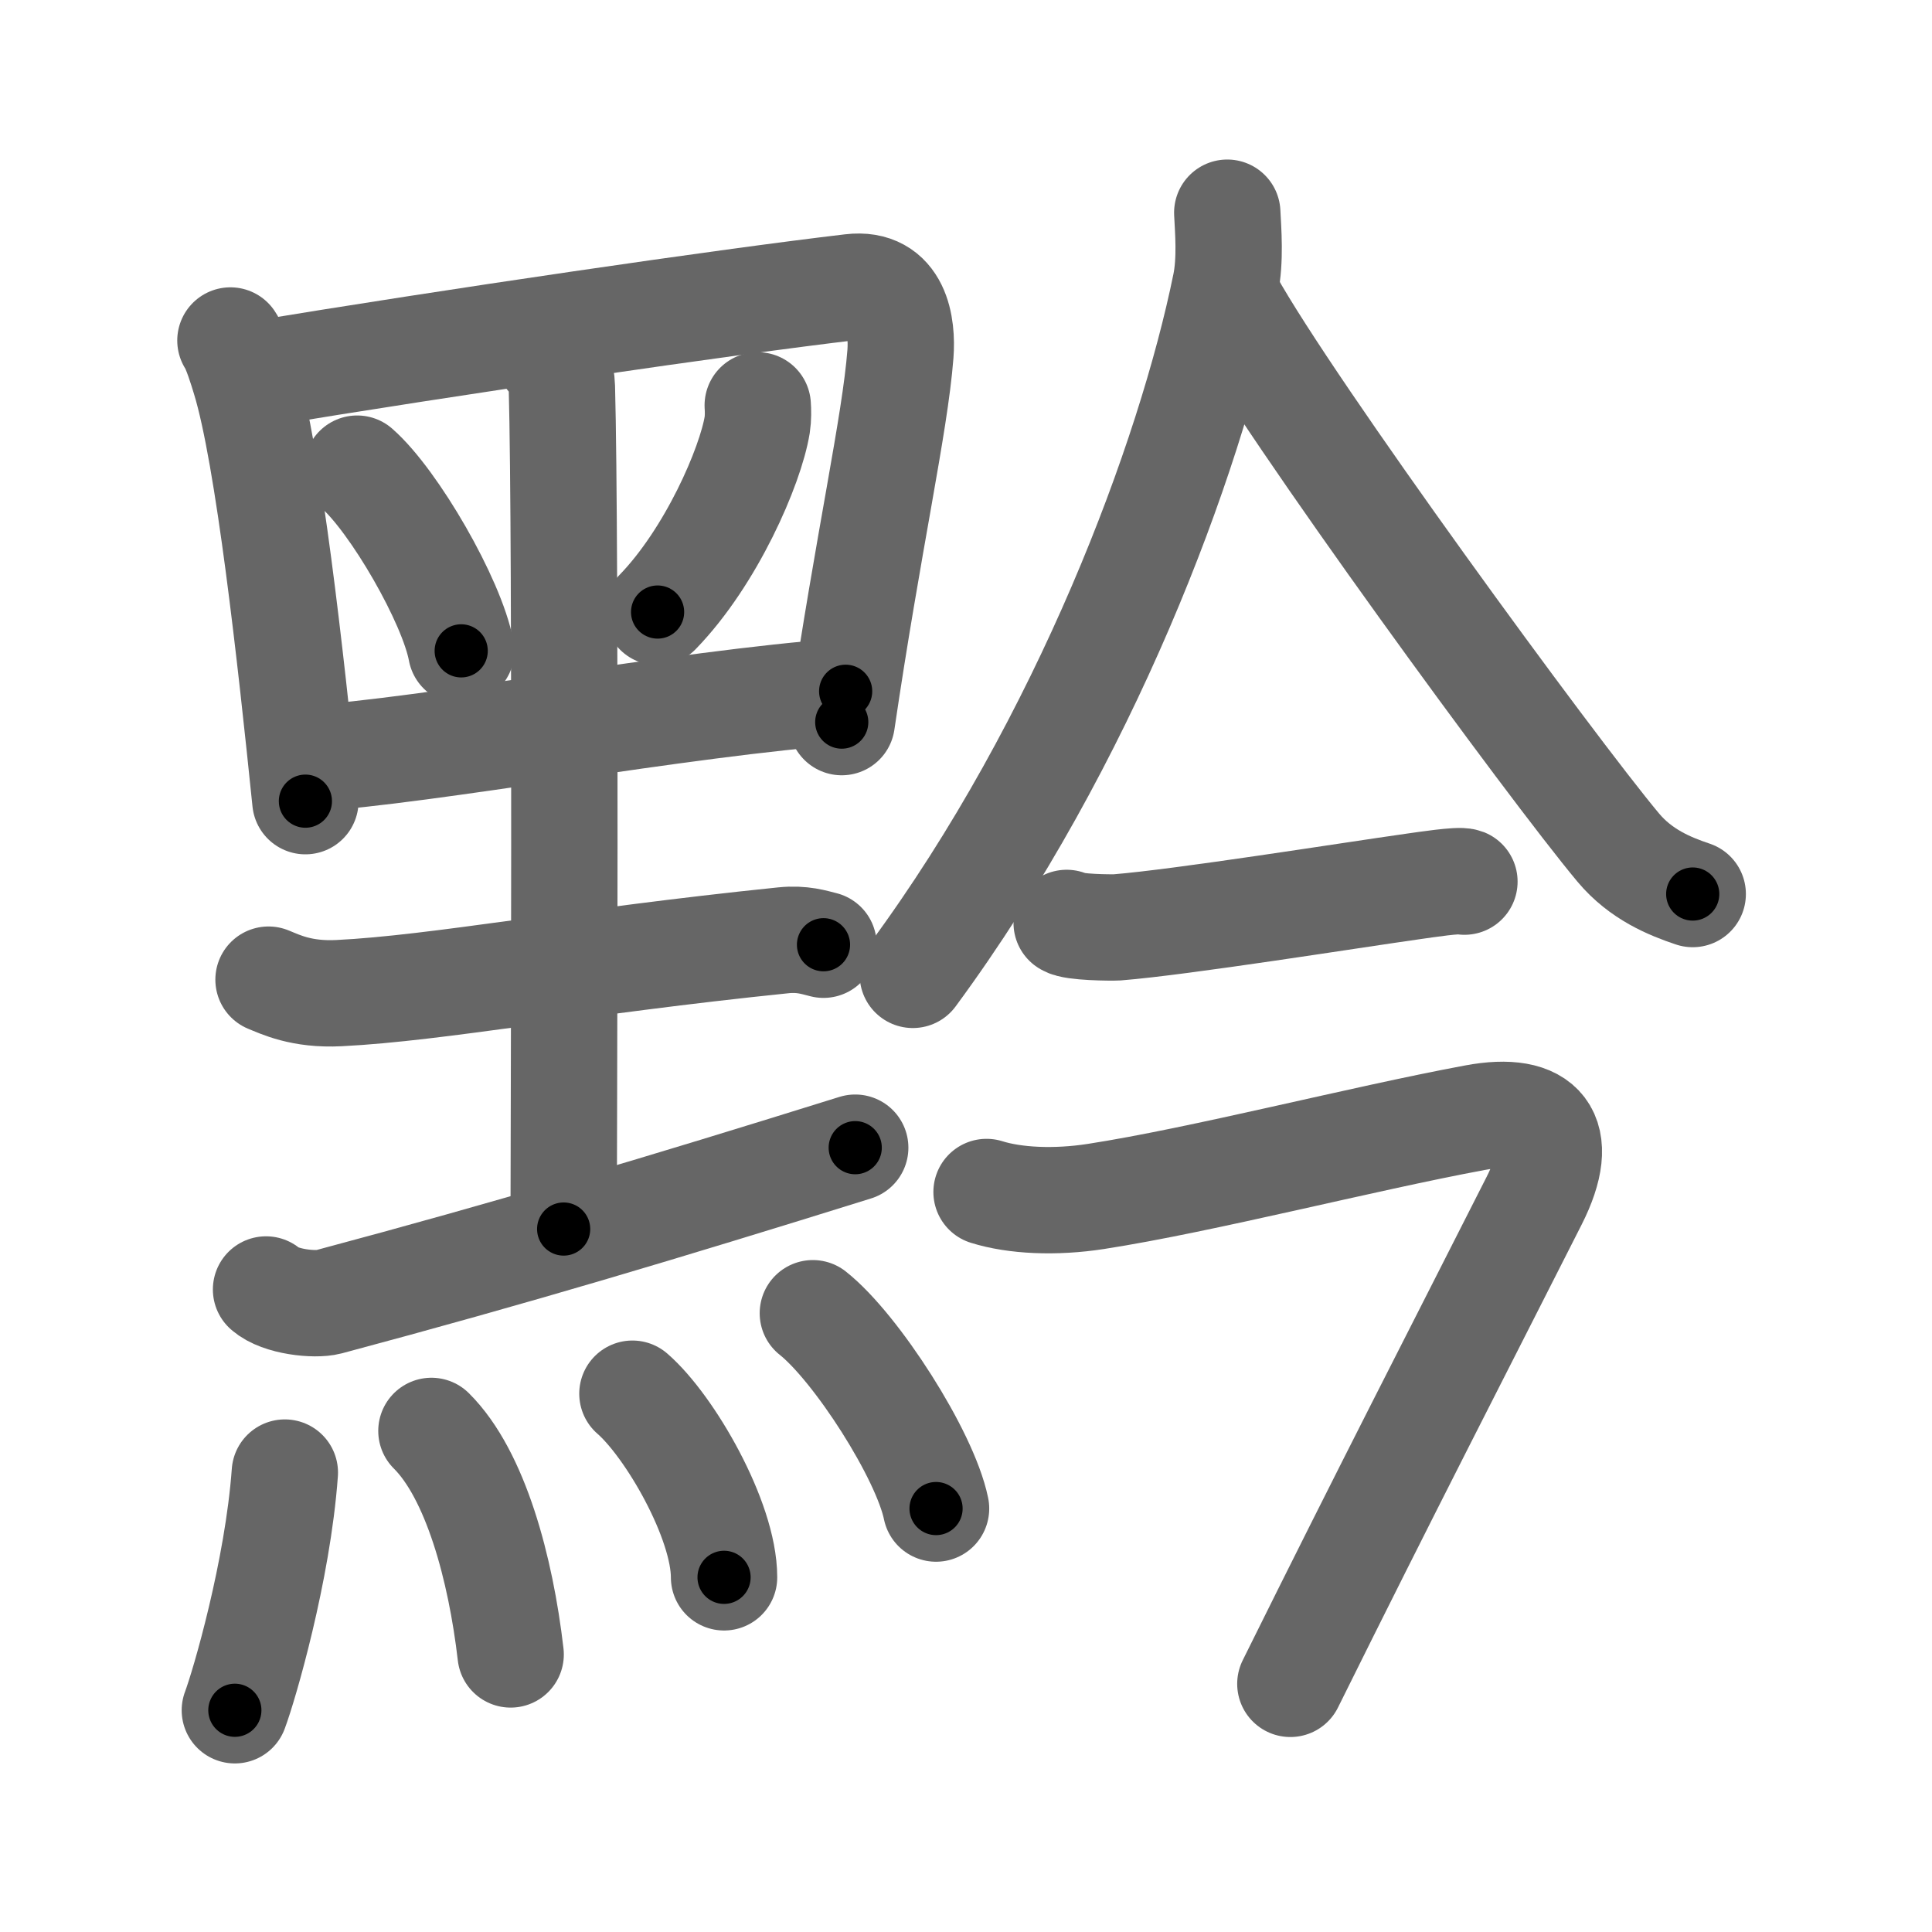 <svg xmlns="http://www.w3.org/2000/svg" viewBox="0 0 109 109" id="9ed4"><g fill="none" stroke="#666" stroke-width="6" stroke-linecap="round" stroke-linejoin="round"><g><g><g><path d="M13,19.21c0.29,0.42,0.66,1.63,0.82,2.16c1.33,4.33,2.58,15.74,3.41,23.83" /><path d="M14.12,21.17c11.63-1.92,26.85-4.14,33.9-4.97c2.59-0.31,2.9,2.21,2.78,3.78c-0.31,4-1.8,10.52-3.31,20.76" /><path d="M20.15,26.44c2.07,1.81,5.35,7.46,5.87,10.28" /><path d="M42.75,22.87c0.02,0.27,0.03,0.71-0.03,1.1c-0.38,2.33-2.59,7.44-5.62,10.56" /><path d="M17.39,42.8c6.8-0.42,20.93-3.11,30.32-3.8" /><path d="M30.91,20.05c0.52,0.63,0.77,1.01,0.79,1.78c0.24,8.9,0.1,44.38,0.1,47.51" /><path d="M15.15,55.27c0.65,0.26,1.85,0.87,3.98,0.76c5.62-0.28,13.37-1.78,25.07-2.98c1.07-0.11,1.73,0.12,2.26,0.25" /><path d="M15.01,72.75c0.79,0.7,2.76,0.9,3.52,0.7c10.47-2.8,18.72-5.27,29.72-8.7" /></g><g><path d="M16.07,83.08c-0.4,5.55-2.3,12.03-2.82,13.41" /><path d="M24.34,80.73c2.49,2.47,3.91,7.77,4.47,12.61" /><path d="M35.68,78.63c2.11,1.83,5.17,7.13,5.17,10.36" /><path d="M45.86,74.09c2.45,1.94,6.33,7.99,6.95,11.02" /></g></g><g><g><path d="M69.24,12c0.05,1.01,0.19,2.67-0.1,4.07c-2,9.81-7.92,25.74-17.64,38.93" /><path d="M69.37,16.99c3.42,6.17,18.15,26.31,21.93,30.83c1.28,1.53,2.92,2.19,4.2,2.62" /></g><g><g><path d="M60.18,52.07c0.35,0.25,2.5,0.27,2.85,0.25C66.67,52.03,76.25,50.5,79.8,50c0.58-0.08,2.52-0.38,2.82-0.26" /></g><path d="M55.66,67.25c1.59,0.5,3.87,0.61,6.18,0.25c6-0.93,14.97-3.25,21.37-4.44c3.8-0.71,5.24,0.94,3.34,4.69C82.12,76.5,78.25,84,72.8,95" /></g></g></g></g><g fill="none" stroke="#000" stroke-width="3" stroke-linecap="round" stroke-linejoin="round"><path d="M13,19.21c0.29,0.42,0.66,1.63,0.82,2.16c1.33,4.33,2.58,15.74,3.41,23.83" stroke-dasharray="26.412" stroke-dashoffset="26.412"><animate attributeName="stroke-dashoffset" values="26.412;26.412;0" dur="0.264s" fill="freeze" begin="0s;9ed4.click" /></path><path d="M14.12,21.17c11.63-1.92,26.85-4.14,33.9-4.97c2.59-0.31,2.9,2.21,2.78,3.78c-0.31,4-1.8,10.52-3.31,20.76" stroke-dasharray="60.831" stroke-dashoffset="60.831"><animate attributeName="stroke-dashoffset" values="60.831" fill="freeze" begin="9ed4.click" /><animate attributeName="stroke-dashoffset" values="60.831;60.831;0" keyTimes="0;0.366;1" dur="0.721s" fill="freeze" begin="0s;9ed4.click" /></path><path d="M20.15,26.44c2.07,1.81,5.35,7.46,5.87,10.28" stroke-dasharray="11.964" stroke-dashoffset="11.964"><animate attributeName="stroke-dashoffset" values="11.964" fill="freeze" begin="9ed4.click" /><animate attributeName="stroke-dashoffset" values="11.964;11.964;0" keyTimes="0;0.857;1" dur="0.841s" fill="freeze" begin="0s;9ed4.click" /></path><path d="M42.75,22.87c0.02,0.27,0.03,0.71-0.03,1.1c-0.38,2.33-2.59,7.44-5.62,10.56" stroke-dasharray="13.2" stroke-dashoffset="13.2"><animate attributeName="stroke-dashoffset" values="13.2" fill="freeze" begin="9ed4.click" /><animate attributeName="stroke-dashoffset" values="13.2;13.2;0" keyTimes="0;0.864;1" dur="0.973s" fill="freeze" begin="0s;9ed4.click" /></path><path d="M17.39,42.8c6.8-0.42,20.93-3.11,30.32-3.8" stroke-dasharray="30.565" stroke-dashoffset="30.565"><animate attributeName="stroke-dashoffset" values="30.565" fill="freeze" begin="9ed4.click" /><animate attributeName="stroke-dashoffset" values="30.565;30.565;0" keyTimes="0;0.761;1" dur="1.279s" fill="freeze" begin="0s;9ed4.click" /></path><path d="M30.91,20.05c0.52,0.63,0.77,1.01,0.79,1.78c0.24,8.9,0.1,44.38,0.1,47.51" stroke-dasharray="49.507" stroke-dashoffset="49.507"><animate attributeName="stroke-dashoffset" values="49.507" fill="freeze" begin="9ed4.click" /><animate attributeName="stroke-dashoffset" values="49.507;49.507;0" keyTimes="0;0.721;1" dur="1.774s" fill="freeze" begin="0s;9ed4.click" /></path><path d="M15.15,55.27c0.65,0.26,1.85,0.87,3.98,0.76c5.62-0.28,13.37-1.78,25.07-2.98c1.07-0.11,1.73,0.12,2.26,0.25" stroke-dasharray="31.635" stroke-dashoffset="31.635"><animate attributeName="stroke-dashoffset" values="31.635" fill="freeze" begin="9ed4.click" /><animate attributeName="stroke-dashoffset" values="31.635;31.635;0" keyTimes="0;0.849;1" dur="2.09s" fill="freeze" begin="0s;9ed4.click" /></path><path d="M15.01,72.75c0.79,0.7,2.76,0.9,3.52,0.7c10.47-2.8,18.72-5.27,29.72-8.7" stroke-dasharray="34.652" stroke-dashoffset="34.652"><animate attributeName="stroke-dashoffset" values="34.652" fill="freeze" begin="9ed4.click" /><animate attributeName="stroke-dashoffset" values="34.652;34.652;0" keyTimes="0;0.858;1" dur="2.437s" fill="freeze" begin="0s;9ed4.click" /></path><path d="M16.07,83.08c-0.4,5.55-2.3,12.03-2.82,13.41" stroke-dasharray="13.736" stroke-dashoffset="13.736"><animate attributeName="stroke-dashoffset" values="13.736" fill="freeze" begin="9ed4.click" /><animate attributeName="stroke-dashoffset" values="13.736;13.736;0" keyTimes="0;0.947;1" dur="2.574s" fill="freeze" begin="0s;9ed4.click" /></path><path d="M24.34,80.73c2.49,2.47,3.91,7.77,4.47,12.61" stroke-dasharray="13.59" stroke-dashoffset="13.59"><animate attributeName="stroke-dashoffset" values="13.59" fill="freeze" begin="9ed4.click" /><animate attributeName="stroke-dashoffset" values="13.59;13.59;0" keyTimes="0;0.95;1" dur="2.71s" fill="freeze" begin="0s;9ed4.click" /></path><path d="M35.68,78.63c2.11,1.83,5.17,7.13,5.17,10.36" stroke-dasharray="11.811" stroke-dashoffset="11.811"><animate attributeName="stroke-dashoffset" values="11.811" fill="freeze" begin="9ed4.click" /><animate attributeName="stroke-dashoffset" values="11.811;11.811;0" keyTimes="0;0.958;1" dur="2.828s" fill="freeze" begin="0s;9ed4.click" /></path><path d="M45.86,74.09c2.45,1.94,6.33,7.99,6.95,11.02" stroke-dasharray="13.181" stroke-dashoffset="13.181"><animate attributeName="stroke-dashoffset" values="13.181" fill="freeze" begin="9ed4.click" /><animate attributeName="stroke-dashoffset" values="13.181;13.181;0" keyTimes="0;0.955;1" dur="2.96s" fill="freeze" begin="0s;9ed4.click" /></path><path d="M69.24,12c0.05,1.01,0.19,2.67-0.1,4.07c-2,9.81-7.92,25.74-17.64,38.93" stroke-dasharray="47.118" stroke-dashoffset="47.118"><animate attributeName="stroke-dashoffset" values="47.118" fill="freeze" begin="9ed4.click" /><animate attributeName="stroke-dashoffset" values="47.118;47.118;0" keyTimes="0;0.863;1" dur="3.431s" fill="freeze" begin="0s;9ed4.click" /></path><path d="M69.37,16.99c3.42,6.17,18.15,26.31,21.93,30.83c1.28,1.53,2.92,2.19,4.2,2.62" stroke-dasharray="42.874" stroke-dashoffset="42.874"><animate attributeName="stroke-dashoffset" values="42.874" fill="freeze" begin="9ed4.click" /><animate attributeName="stroke-dashoffset" values="42.874;42.874;0" keyTimes="0;0.889;1" dur="3.86s" fill="freeze" begin="0s;9ed4.click" /></path><path d="M60.18,52.07c0.35,0.25,2.5,0.27,2.85,0.25C66.67,52.03,76.25,50.5,79.8,50c0.58-0.08,2.52-0.38,2.82-0.26" stroke-dasharray="22.651" stroke-dashoffset="22.651"><animate attributeName="stroke-dashoffset" values="22.651" fill="freeze" begin="9ed4.click" /><animate attributeName="stroke-dashoffset" values="22.651;22.651;0" keyTimes="0;0.944;1" dur="4.087s" fill="freeze" begin="0s;9ed4.click" /></path><path d="M55.66,67.25c1.59,0.5,3.87,0.61,6.18,0.25c6-0.93,14.97-3.25,21.37-4.44c3.8-0.71,5.24,0.94,3.34,4.69C82.12,76.5,78.25,84,72.8,95" stroke-dasharray="66.884" stroke-dashoffset="66.884"><animate attributeName="stroke-dashoffset" values="66.884" fill="freeze" begin="9ed4.click" /><animate attributeName="stroke-dashoffset" values="66.884;66.884;0" keyTimes="0;0.89;1" dur="4.59s" fill="freeze" begin="0s;9ed4.click" /></path></g></svg>